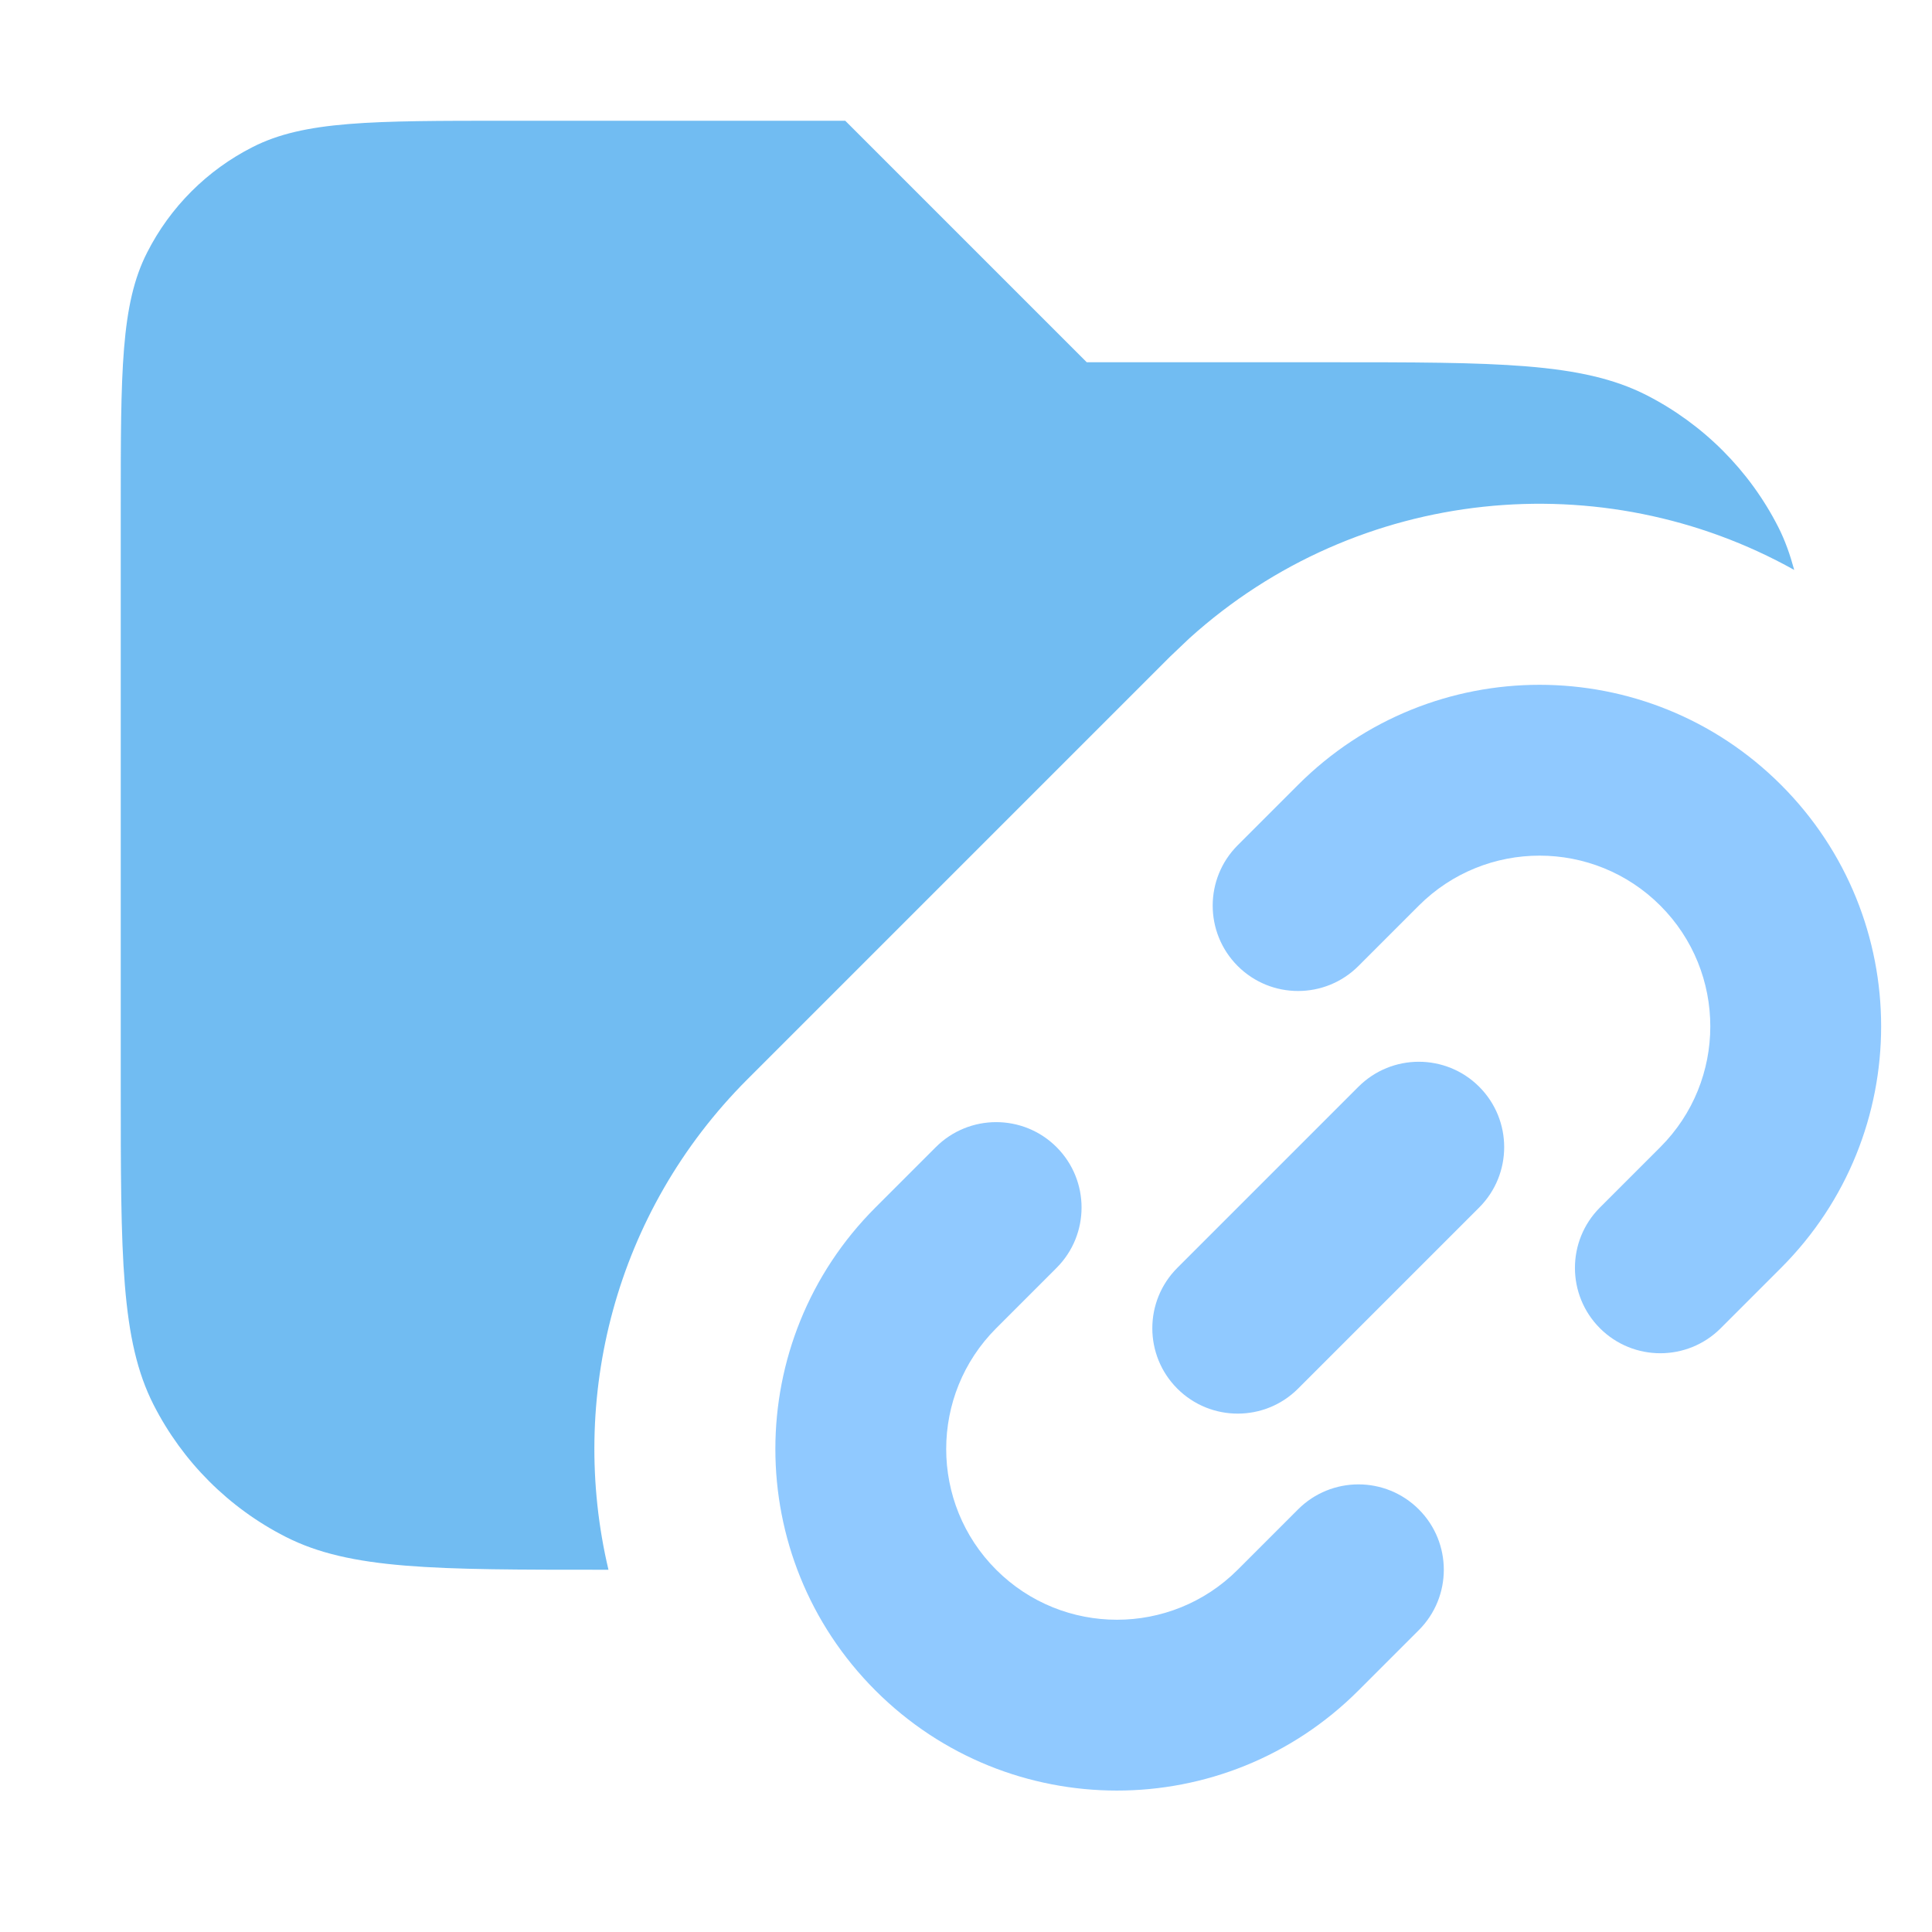 <svg width="16" height="16" viewBox="0 0 16 16" fill="none" xmlns="http://www.w3.org/2000/svg">
<g clip-path="url(#clip0_203_695)">
<path opacity="0.8" d="M9 3H11C12.4 3 13.1 3 13.635 3.272C14.105 3.512 14.488 3.895 14.727 4.365C14.783 4.475 14.824 4.592 14.859 4.72C13.273 3.834 11.249 4.022 9.85 5.286L9.689 5.439L6.189 8.939C5.088 10.041 4.705 11.588 5.039 13H5C3.6 13 2.9 13 2.365 12.727C1.895 12.488 1.512 12.105 1.272 11.634C1 11.1 1 10.399 1 9V4.2C1 3.08 1 2.519 1.218 2.092C1.409 1.715 1.715 1.409 2.092 1.218C2.519 1 3.08 1 4.2 1H7L9 3Z" fill="#4EABEE"/>
<path d="M11.75 13.5L11.25 14C10.145 15.105 8.355 15.105 7.25 14C6.145 12.895 6.145 11.105 7.25 10L7.75 9.5C8.026 9.224 8.474 9.224 8.75 9.5C9.026 9.776 9.026 10.224 8.75 10.5L8.25 11C7.698 11.552 7.698 12.448 8.25 13C8.802 13.552 9.698 13.552 10.25 13L10.75 12.5C11.026 12.224 11.474 12.224 11.75 12.5C12.026 12.776 12.026 13.224 11.75 13.5Z" fill="#90C9FF"/>
<path d="M10.25 7L10.75 6.5C11.855 5.395 13.645 5.395 14.75 6.5C15.855 7.605 15.855 9.395 14.75 10.5L14.25 11C13.974 11.276 13.526 11.276 13.25 11C12.974 10.724 12.974 10.276 13.25 10L13.75 9.5C14.302 8.948 14.302 8.052 13.75 7.5C13.198 6.948 12.302 6.948 11.75 7.5L11.25 8C10.974 8.276 10.526 8.276 10.25 8C9.974 7.724 9.974 7.276 10.25 7Z" fill="#90C9FF"/>
<path d="M12.25 10L10.75 11.5C10.474 11.776 10.026 11.776 9.75 11.5C9.474 11.224 9.474 10.776 9.75 10.5L11.25 9C11.526 8.724 11.974 8.724 12.25 9C12.526 9.276 12.526 9.724 12.25 10Z" fill="#90C9FF"/>
</g>
<defs>
<clipPath id="clip0_203_695">
<rect width="16" height="16" fill="white"/>
</clipPath>
</defs>
</svg>
